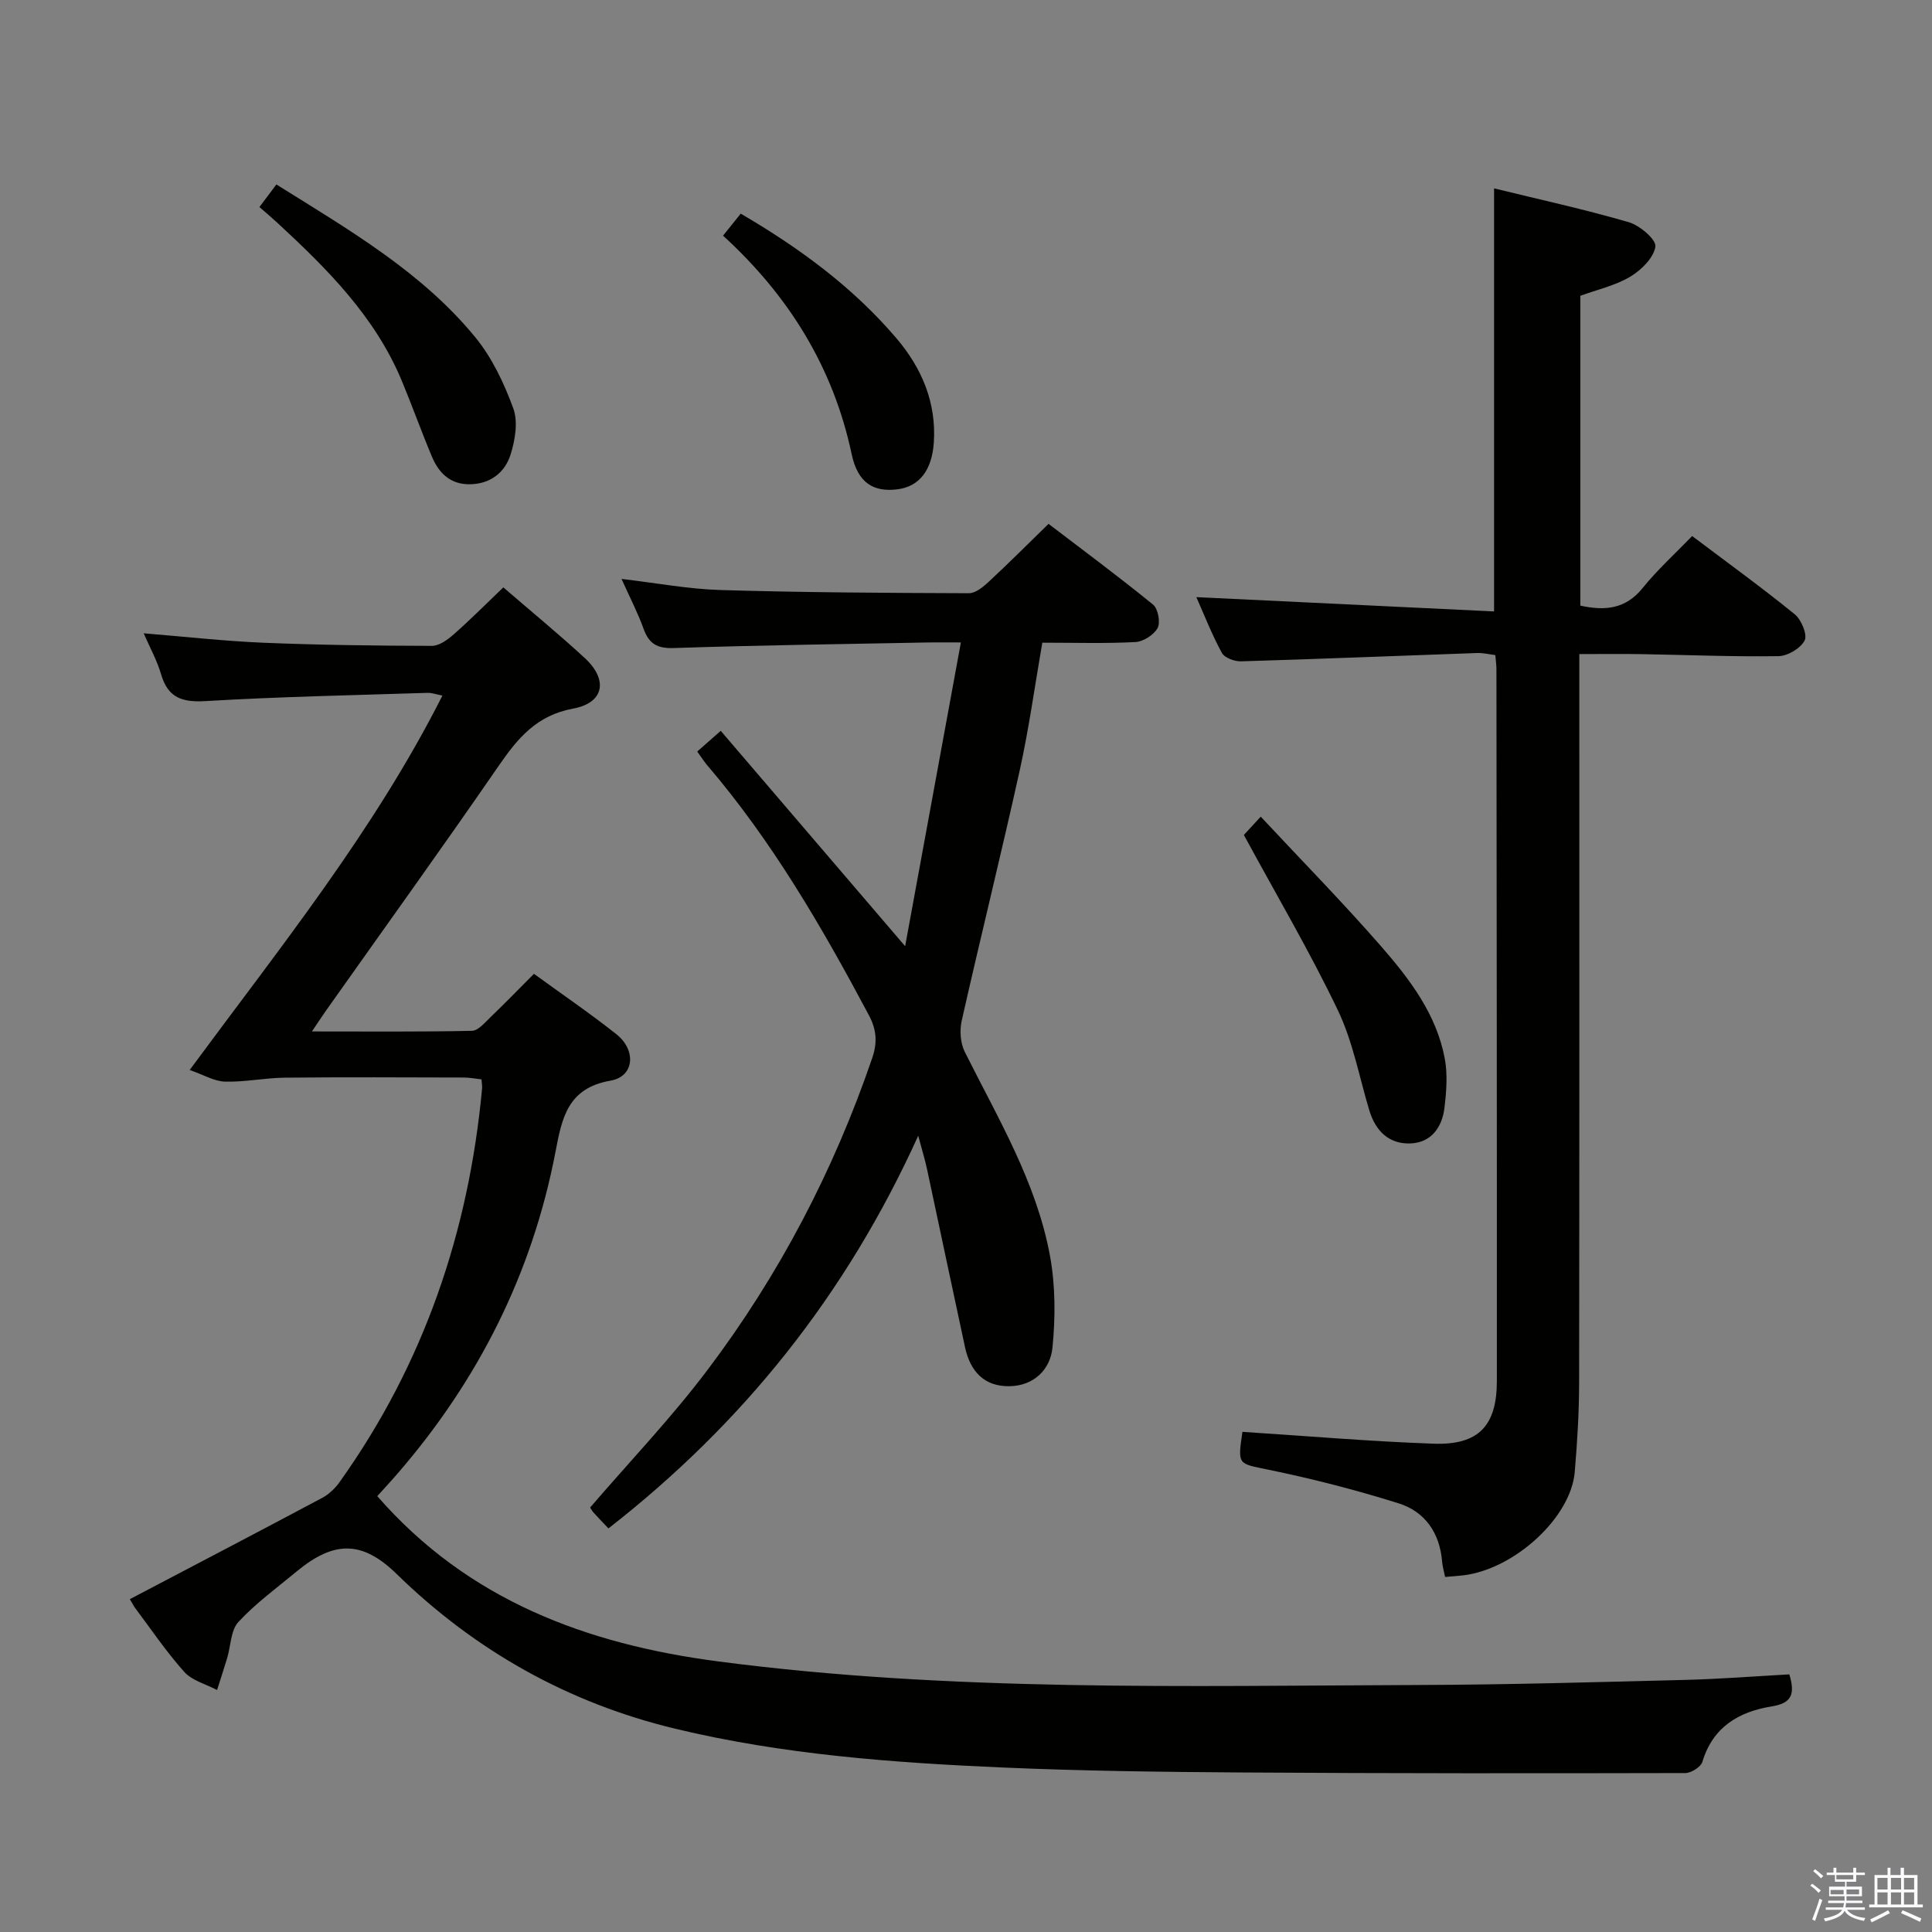 <svg enable-background="new 0 0 400 400" viewBox="0 0 400 400" xmlns="http://www.w3.org/2000/svg"><rect x="0" y="0" width="400" height="400" fill="#808080" stroke="none"/><path d="m374.8 390.4.4-.4c.7.5 1.3 1 1.8 1.4l-.5.5c-.5-.6-1.1-1.1-1.7-1.5zm1 7.3-.6-.3c.5-1.4 1.1-2.8 1.5-4.3.2.1.4.2.6.3-.5 1.3-1 2.8-1.5 4.3zm-.4-10.3.4-.4c.4.3 1 .8 1.7 1.4l-.5.5c-.4-.5-1-1-1.6-1.5zm2.5.3h1.7v-1h.6v1h3.5v-1h.6v1h1.8v.5h-1.8v1.4h-2v1h3.2v2h-3.2v.9h3.3v.5h-3.4c0 .3-.1.6-.1.9h4v.5h-3.7c.7.9 1.9 1.5 3.8 1.7-.1.2-.2.4-.3.6-2.1-.4-3.5-1.1-4-2.1-.4 1-1.8 1.7-4 2.2-.1-.2-.2-.4-.3-.6 2.1-.4 3.4-1 3.8-1.8h-3.4v-.5h3.6c.1-.3.1-.6.2-.9h-3.3v-.5h3.4c0-.3 0-.6 0-.9h-3.2v-2h3.3v-1h-2.1v-1.4h-1.7v-.5zm1.1 3.5v1h2.7c0-.3 0-.4 0-.4 0-.2 0-.2 0-.2 0-.1 0-.2 0-.3h-2.7zm1.2-3v.9h3.5v-.9zm4.7 3h-2.6v.6.4h2.6z" fill="#fbfafc"/><path d="m393.6 386.7h.6v1.5h2.8v6.1h1.1v.6h-11.1v-.6h1.1v-6.1h2.7v-1.5h.6v1.5h2.1v-1.5zm-2.7 8.8.4.6c-1.2.6-2.5 1.3-3.8 1.9-.1-.2-.2-.4-.3-.6 1.2-.6 2.5-1.2 3.7-1.9zm-2.2-6.7v2.4h2.1v-2.4zm0 3v2.5h2.1v-2.5zm2.8-3v2.4h2.1v-2.4zm0 3v2.5h2.1v-2.5zm6 6.1c-1.4-.7-2.7-1.3-3.9-1.8l.3-.6c1.5.6 2.7 1.2 3.9 1.7zm-1.2-9.1h-2.1v2.4h2.1zm-2.1 3v2.5h2.1v-2.5z" fill="#fbfafc"/><g fill="#010100"><path d="m26.88 331.09c13.43-7.05 26.69-13.97 39.88-21 1.38-.74 2.65-1.97 3.56-3.26 17.41-24.4 26.73-51.76 29.49-81.47.05-.49-.06-.99-.12-1.89-1.22-.13-2.47-.38-3.72-.38-12.33-.03-24.67-.1-37 .03-4.13.04-8.26.93-12.37.82-2.23-.06-4.43-1.41-7.33-2.41 18.88-25.59 38.2-49.56 52.33-77.52-1.27-.24-2.19-.59-3.11-.56-15.29.49-30.6.79-45.87 1.7-4.89.29-7.84-.64-9.27-5.55-.82-2.82-2.28-5.45-3.6-8.48 8.58.7 16.65 1.61 24.73 1.95 11.64.48 23.29.62 34.94.65 1.53 0 3.28-1.29 4.55-2.41 3.47-3.06 6.74-6.36 10.24-9.7 5.82 5.03 11.48 9.67 16.85 14.62 4.9 4.51 4.03 9.3-2.41 10.48-7.56 1.39-11.48 6.15-15.44 11.9-11.7 16.98-23.75 33.71-35.66 50.55-.83 1.17-1.61 2.38-2.97 4.39 11.61 0 22.37.1 33.13-.13 1.31-.03 2.69-1.72 3.85-2.83 2.99-2.87 5.88-5.85 8.99-8.97 5.81 4.23 11.58 8.16 17.05 12.49 4.2 3.33 3.73 8.77-1.17 9.62-8.94 1.55-10.08 7.75-11.43 14.78-4.8 25.05-15.89 47.1-32.53 66.39-1.51 1.75-3.08 3.44-4.36 4.86 18.77 21.53 43.31 30.65 70.6 34.22 48.22 6.32 96.69 5.05 145.12 4.88 18.31-.06 36.62-.59 54.92-1.05 7.27-.18 14.53-.75 21.71-1.15 1.26 4.17.46 5.97-3.68 6.64-6.73 1.08-12.17 4.24-14.32 11.47-.32 1.06-2.31 2.31-3.53 2.32-30.66.07-61.32.08-91.98-.12-16.48-.11-32.97-.31-49.43-1.03-22.75-.99-45.48-2.68-67.69-8.02-22.13-5.32-41.38-16.1-57.74-32.07-7.11-6.94-12.96-6.89-20.68-.49-4.1 3.4-8.46 6.57-12.05 10.45-1.6 1.73-1.57 4.95-2.33 7.48-.66 2.21-1.39 4.41-2.09 6.61-2.3-1.22-5.16-1.94-6.79-3.75-3.76-4.2-6.94-8.94-10.34-13.46-.17-.28-.31-.58-.93-1.6z"/><path d="m257.23 296.45c13.42.86 26.48 1.99 39.56 2.45 9.31.33 13.11-3.66 13.12-12.97.02-49.15-.04-98.29-.09-147.44 0-.82-.13-1.64-.23-2.86-1.28-.16-2.55-.48-3.8-.43-16.28.57-32.56 1.24-48.85 1.72-1.34.04-3.4-.72-3.96-1.74-2.05-3.74-3.6-7.75-5.29-11.55 20.67.99 40.98 1.97 61.64 2.96 0-29.82 0-58.5 0-87.59 9.3 2.28 18.68 4.32 27.88 7 2.28.66 5.73 3.61 5.52 5.05-.34 2.33-2.92 4.86-5.2 6.23-3.08 1.84-6.76 2.66-10.34 3.96v64.15c5.08 1.1 9.36.76 12.92-3.67 3.02-3.74 6.63-7.01 10.23-10.74 7.32 5.52 14.44 10.67 21.24 16.2 1.37 1.11 2.66 4.22 2.05 5.42-.83 1.63-3.51 3.22-5.42 3.25-9.47.14-18.96-.26-28.44-.42-4.13-.07-8.26-.01-12.79-.01v6.5c0 48.15.03 96.29-.04 144.44-.01 6.14-.39 12.3-.91 18.42-.8 9.4-12.41 20.05-23 21.37-1.16.14-2.32.21-3.84.34-.21-1.07-.53-2.13-.62-3.21-.49-5.92-3.55-10.33-9.03-12.04-8.83-2.77-17.85-5.09-26.91-6.95-6.32-1.33-6.42-.85-5.4-7.84z"/><path d="m144.35 155.6c1.62-1.43 2.86-2.52 4.87-4.29 12.53 14.64 24.95 29.13 38.18 44.59 3.85-21.01 7.62-41.54 11.54-62.89-2.98 0-4.76-.03-6.53 0-17.64.34-35.28.57-52.91 1.16-3.45.11-5.14-.88-6.26-4-1.17-3.26-2.78-6.35-4.56-10.31 7.25.85 13.85 2.1 20.49 2.3 17.14.51 34.29.6 51.44.66 1.37 0 2.94-1.3 4.08-2.36 4.03-3.73 7.91-7.62 12.4-12 7.06 5.39 14.49 10.89 21.64 16.72 1.03.84 1.56 3.67.94 4.84-.77 1.43-2.96 2.82-4.6 2.91-6.31.33-12.64.13-19.27.13-1.55 8.91-2.76 17.76-4.68 26.45-3.83 17.31-8.11 34.53-12.01 51.82-.45 2.01-.28 4.61.62 6.42 6.83 13.67 14.81 26.91 17.64 42.15 1.15 6.21 1.16 12.82.53 19.13-.45 4.49-3.81 7.88-8.88 7.97-5.33.09-8.17-3.17-9.23-8.1-2.66-12.31-5.24-24.63-7.88-36.95-.38-1.76-.91-3.48-1.8-6.81-15.04 33.16-36.42 59.69-64.14 81.3-1.32-1.4-2.24-2.34-3.12-3.32-.32-.36-.54-.81-.67-1.01 8.21-9.54 16.84-18.58 24.31-28.49 14.81-19.62 26.11-41.22 34.08-64.53 1.1-3.21.95-5.85-.68-8.91-9.71-18.24-20.04-36.06-33.55-51.84-.62-.75-1.15-1.59-1.99-2.74z"/><path d="m57.22 38.19c15.2 9.5 30.12 18.15 41.17 31.62 3.48 4.24 5.98 9.54 7.88 14.74 1.02 2.79.38 6.59-.57 9.59-1.16 3.64-4.09 6.01-8.28 6.12-4.09.11-6.53-2.24-7.98-5.68-2.19-5.2-4.08-10.52-6.25-15.73-5.52-13.27-15.4-23.14-25.7-32.66-1.21-1.12-2.48-2.19-3.78-3.33.77-1.02 1.27-1.67 1.76-2.33.5-.66 1-1.33 1.75-2.34z"/><path d="m257.53 172.87c.42-.45 1.52-1.65 3.49-3.79 8.49 9.1 17.04 17.8 25.04 26.98 5.88 6.75 11.38 14.02 13.07 23.14.61 3.3.33 6.85-.08 10.22-.48 3.95-2.71 7.11-6.94 7.31-4.51.21-7.31-2.54-8.61-6.84-2.09-6.96-3.42-14.29-6.53-20.77-5.77-12.06-12.59-23.62-19.44-36.25z"/><path d="m149.7 48.79c1.33-1.66 2.45-3.05 3.66-4.56 12.19 7.13 23.27 15.26 32.28 25.86 5.19 6.11 8.24 13.23 7.7 21.5-.38 5.77-3.01 9.13-7.48 9.71-4.96.64-8.26-1.26-9.53-7.27-3.83-18.04-13.04-32.81-26.63-45.24z"/></g></svg>